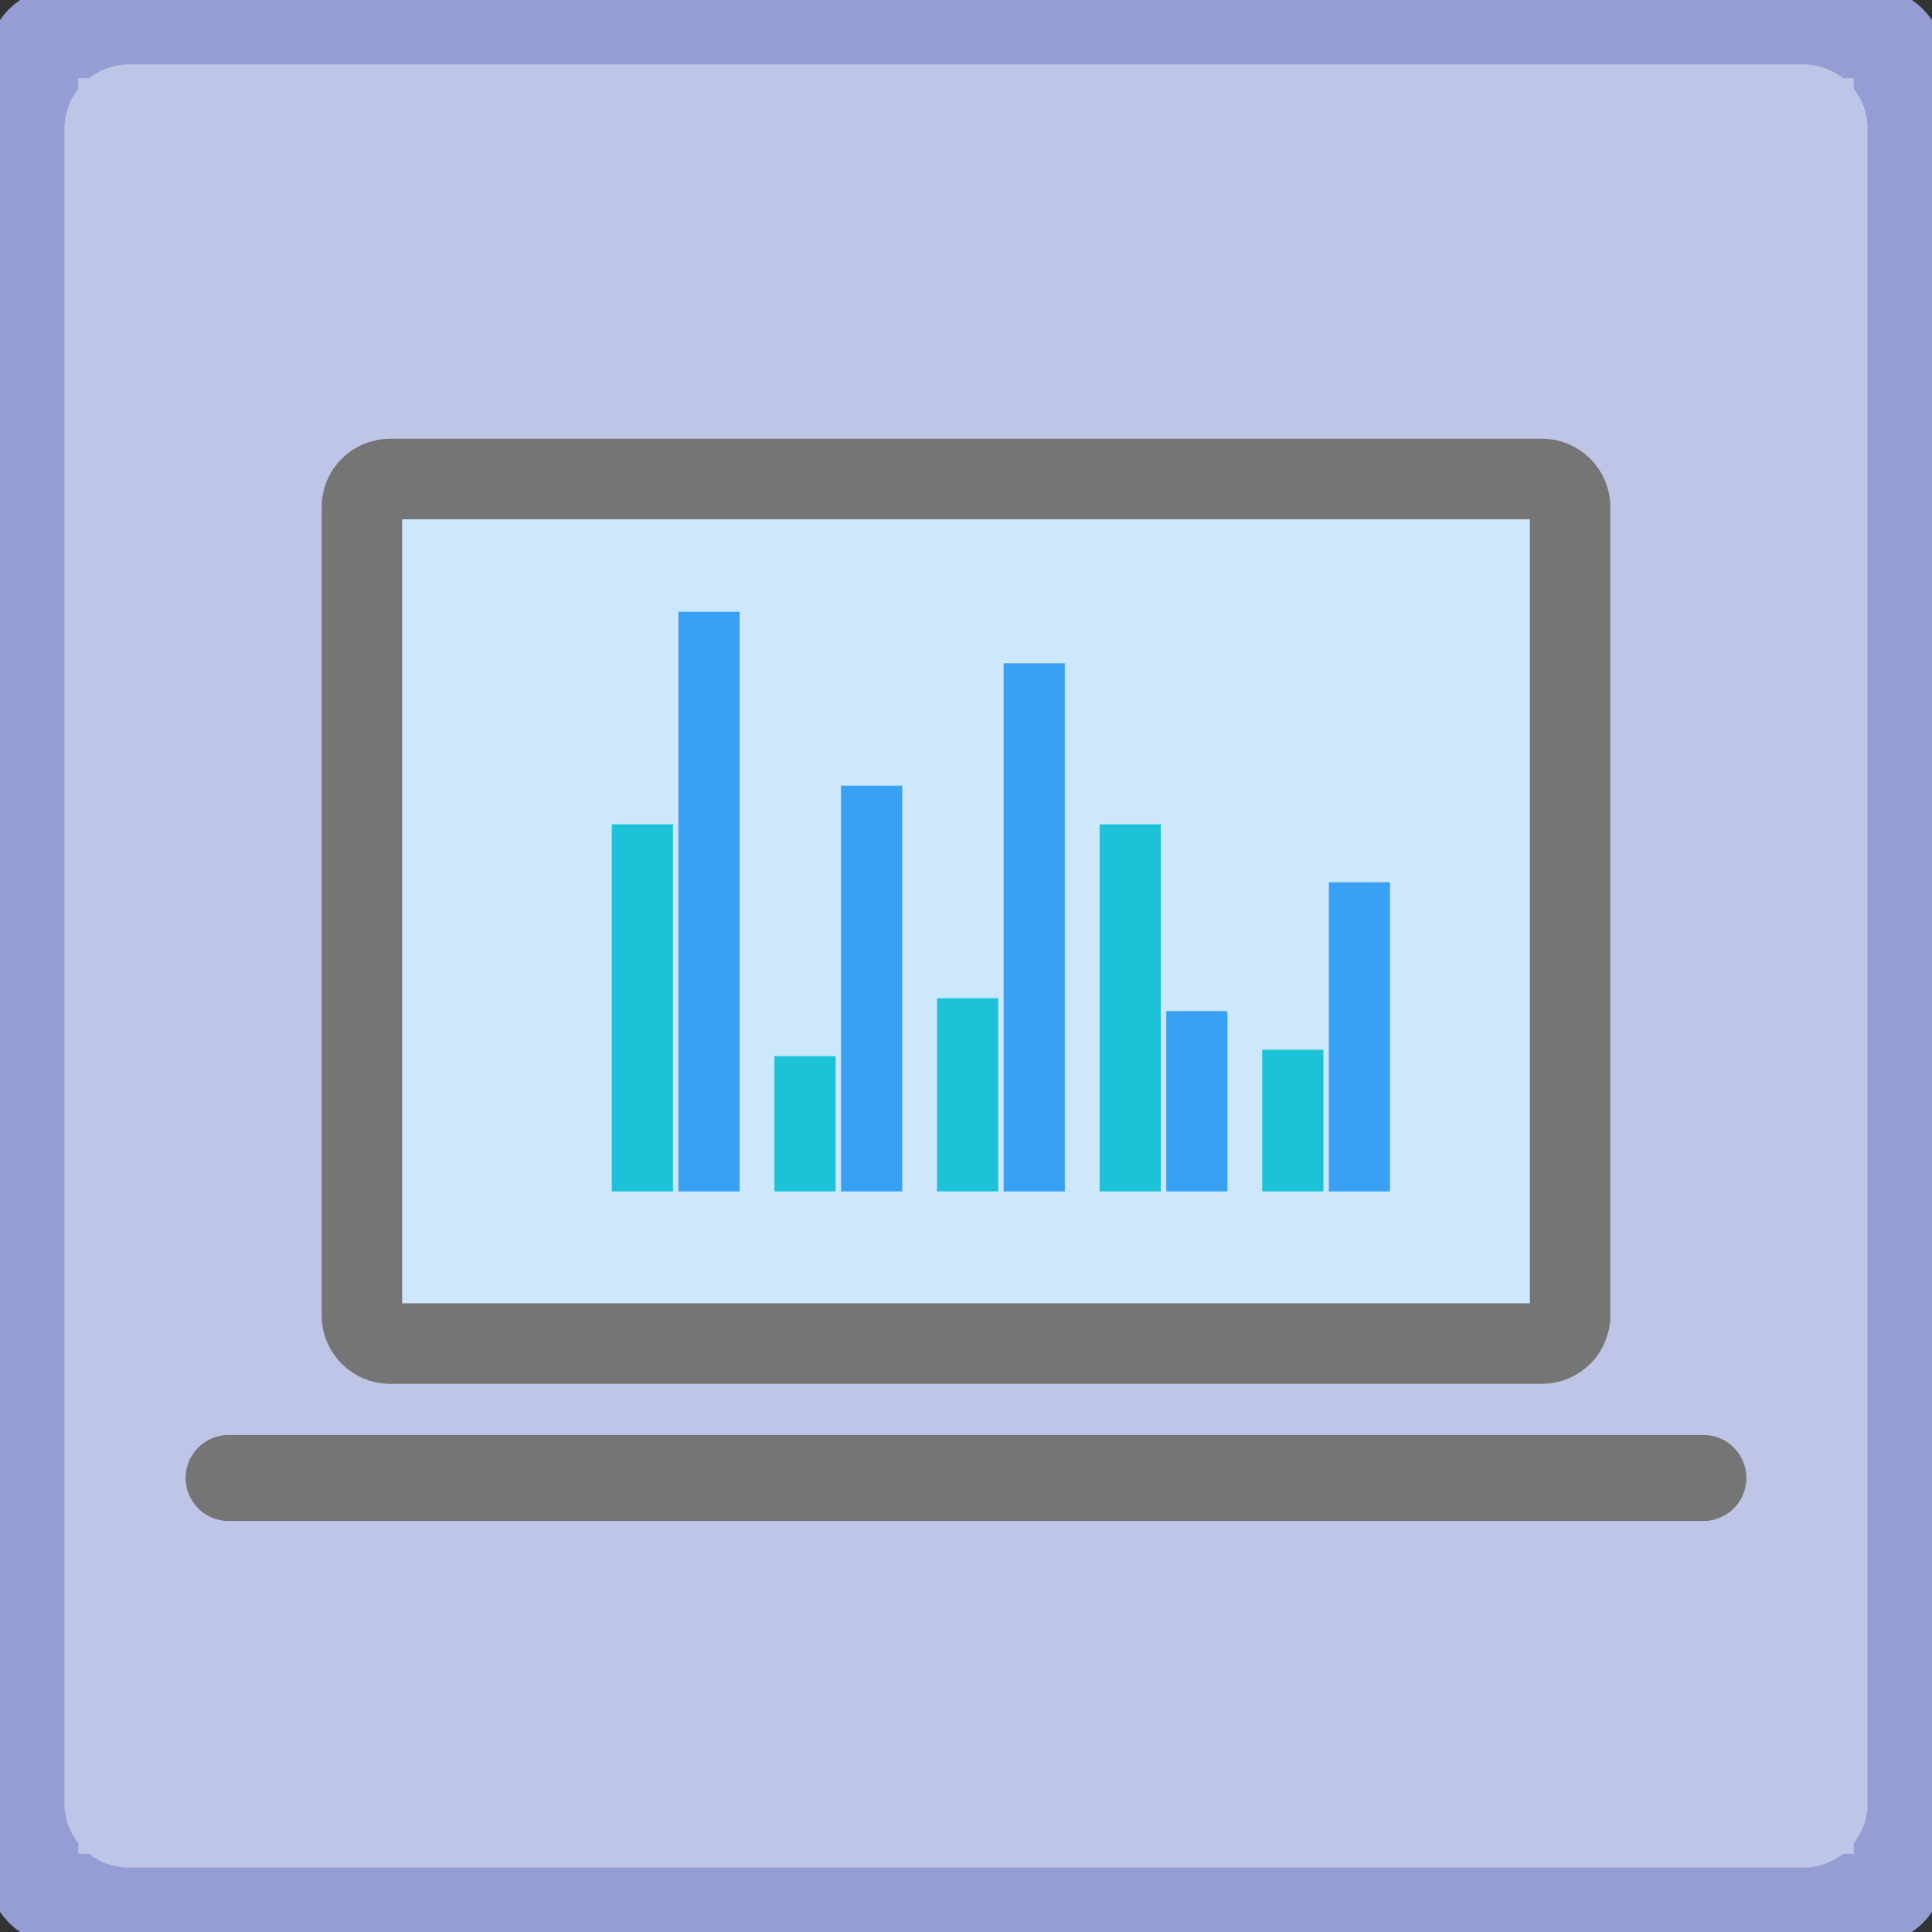 <svg width="100%" height="100%" viewBox="0 0 42 42" fill="none" xmlns="http://www.w3.org/2000/svg">
<rect x="0" y="0" width="42" height="42" fill="#333333" stroke="none"/>
<g clip-path="url(#clip0)">
<path d="M40.6 0.7H1.4C1.014 0.7 0.7 1.013 0.7 1.4V40.6C0.7 40.987 1.014 41.3 1.4 41.3H40.6C40.987 41.3 41.3 40.987 41.3 40.6V1.4C41.3 1.013 40.987 0.7 40.6 0.7Z" fill="#BFC5E6" stroke="#949ED5" stroke-width="2"/>
<path d="M39.2 1.4H2.8C2.027 1.4 1.4 2.027 1.4 2.8V39.2C1.4 39.973 2.027 40.6 2.8 40.6H39.2C39.974 40.6 40.6 39.973 40.6 39.2V2.8C40.6 2.027 39.974 1.4 39.2 1.4Z" fill="#BFC5E6"/>
<path d="M7.867 11.025L7.867 28.595C7.867 28.933 8.141 29.208 8.48 29.208H33.521C33.859 29.208 34.133 28.933 34.133 28.595V11.025C34.133 10.687 33.859 10.413 33.521 10.413H8.48C8.141 10.413 7.867 10.687 7.867 11.025Z" fill="#CDE7FC" stroke="#757575" stroke-width="1.75"/>
<path d="M13.3 17.92H14.63V25.9H13.3V17.92Z" fill="#1CC3D8"/>
<path d="M16.835 22.96H18.165V25.9H16.835V22.96Z" fill="#1CC3D8"/>
<path d="M20.37 21.7H21.7V25.9H20.37V21.7Z" fill="#1CC3D8"/>
<path d="M23.905 17.92H25.235V25.9H23.905V17.92Z" fill="#1CC3D8"/>
<path d="M27.439 22.82H28.77V25.9H27.439V22.82Z" fill="#1CC3D8"/>
<path d="M14.748 13.3H16.078V25.9H14.748V13.3Z" fill="#39A1F4"/>
<path d="M18.283 17.08H19.613V25.9H18.283V17.08Z" fill="#39A1F4"/>
<path d="M21.818 14.42H23.148V25.9H21.818V14.42Z" fill="#39A1F4"/>
<path d="M25.354 21.98H26.683V25.9H25.354V21.98Z" fill="#39A1F4"/>
<path d="M28.888 19.18H30.218V25.9H28.888V19.18Z" fill="#39A1F4"/>
<path d="M4.97 31.745C4.757 31.745 4.585 31.917 4.585 32.13C4.585 32.343 4.757 32.515 4.97 32.515H37.03C37.243 32.515 37.415 32.343 37.415 32.13C37.415 31.917 37.243 31.745 37.03 31.745L4.97 31.745Z" fill="white" stroke="#757575" stroke-width="1.1"/>
</g>
<defs>
<clipPath id="clip0">
<rect width="42" height="42" fill="white"/>
</clipPath>
</defs>
</svg>
